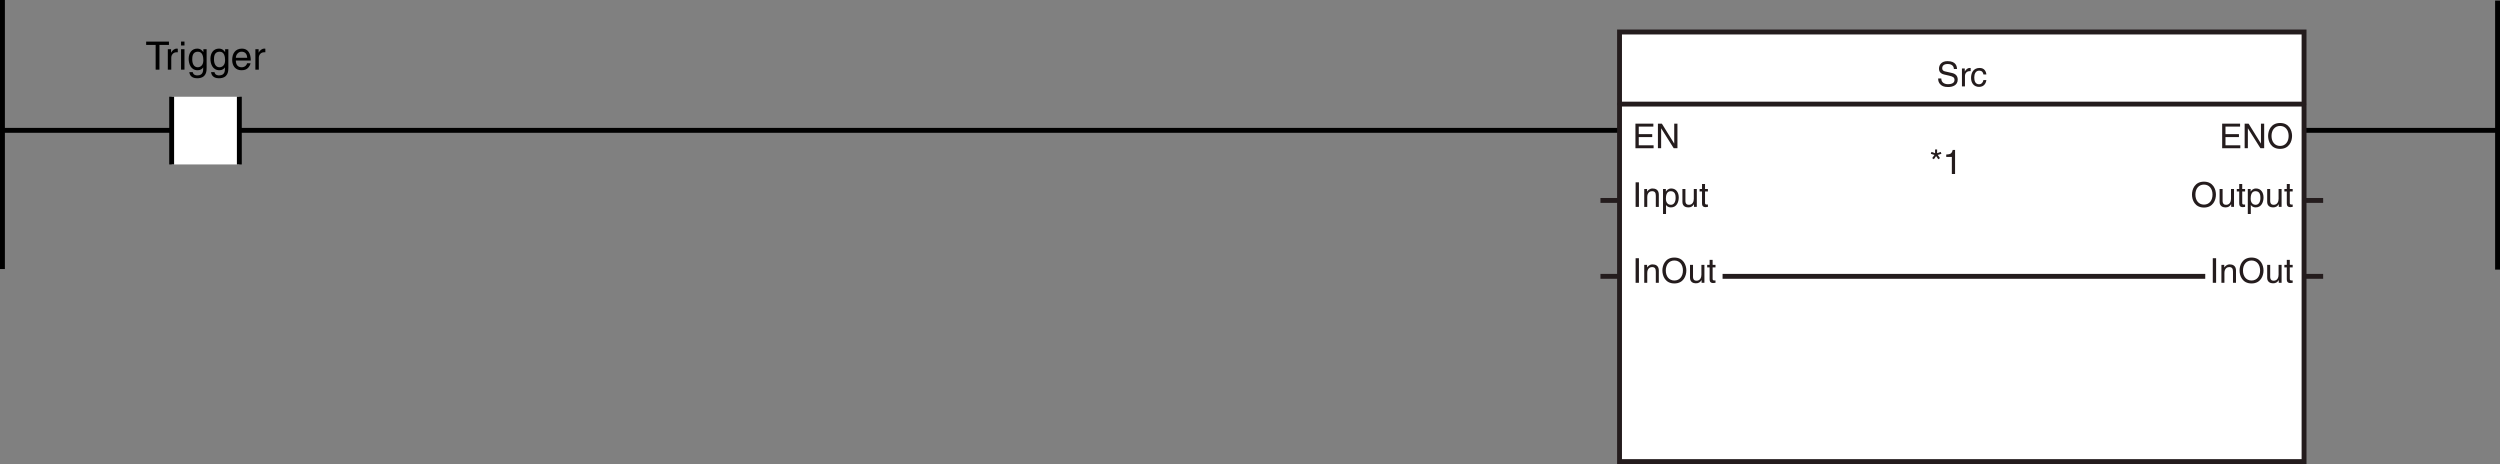 <?xml version="1.0" encoding="utf-8"?>
<!-- Generator: Adobe Illustrator 28.2.0, SVG Export Plug-In . SVG Version: 6.00 Build 0)  -->
<svg version="1.1" id="レイヤー_1" xmlns="http://www.w3.org/2000/svg" xmlns:xlink="http://www.w3.org/1999/xlink" x="0px"
	 y="0px" width="511.236px" height="94.895px" viewBox="0 0 511.236 94.895" style="enable-background:new 0 0 511.236 94.895;"
	 xml:space="preserve">
<rect x="0" y="0" width="511.236" height="94.895" fill="#808080" stroke="none"/>
<style type="text/css">
	.st0{fill:none;stroke:#000000;}
	.st1{fill:#FFFFFF;}
	.st2{fill:none;stroke:#241C1D;stroke-miterlimit:10;}
	.st3{fill-rule:evenodd;clip-rule:evenodd;fill:#FFFFFF;stroke:#241C1D;stroke-linecap:round;stroke-miterlimit:10;}
	.st4{fill:#241C1D;}
	.st5{fill:none;stroke:#241C1D;stroke-linecap:round;stroke-miterlimit:10;}
</style>
<line class="st0" x1="0.5" y1="26.655" x2="331.17" y2="26.655"/>
<line class="st0" x1="0.5" y1="0" x2="0.5" y2="55.015"/>
<g>
	<rect x="35.103" y="19.784" class="st1" width="13.841" height="13.843"/>
	<line class="st0" x1="48.944" y1="19.784" x2="48.944" y2="33.626"/>
	<line class="st0" x1="35.103" y1="33.626" x2="35.103" y2="19.784"/>
</g>
<g>
	<path d="M29.887,8.501h4.662V9.19h-1.943v5.053h-0.776V9.19h-1.943V8.501z"/>
	<path d="M35.022,14.242h-0.704v-4.182h0.664v0.695h0.016c0.28-0.487,0.647-0.815,1.175-0.815c0.088,0,0.128,0.008,0.184,0.024
		v0.728h-0.264c-0.656,0-1.071,0.512-1.071,1.119V14.242z"/>
	<path d="M37.022,9.301v-0.8h0.704v0.8H37.022z M37.726,14.242h-0.704v-4.182h0.704V14.242z"/>
	<path d="M42.252,13.899c0,0.6-0.008,2.103-1.943,2.103c-0.496,0-1.463-0.136-1.599-1.247h0.704
		c0.128,0.664,0.775,0.664,0.943,0.664c1.215,0,1.191-0.976,1.191-1.472v-0.176h-0.016v0.032c-0.184,0.296-0.552,0.56-1.111,0.56
		c-1.423,0-1.839-1.335-1.839-2.335c0-1.176,0.632-2.087,1.743-2.087c0.759,0,1.079,0.472,1.247,0.712h0.016v-0.592h0.664V13.899z
		 M40.437,13.755c0.448,0,1.144-0.296,1.144-1.407c0-0.68-0.112-1.775-1.127-1.775c-1.087,0-1.144,1.031-1.144,1.567
		C39.31,13.059,39.67,13.755,40.437,13.755z"/>
	<path d="M46.7,13.899c0,0.6-0.008,2.103-1.943,2.103c-0.496,0-1.463-0.136-1.599-1.247h0.704c0.128,0.664,0.775,0.664,0.943,0.664
		c1.215,0,1.191-0.976,1.191-1.472v-0.176H45.98v0.032c-0.184,0.296-0.551,0.56-1.111,0.56c-1.423,0-1.839-1.335-1.839-2.335
		c0-1.176,0.632-2.087,1.743-2.087c0.759,0,1.079,0.472,1.247,0.712h0.016v-0.592H46.7V13.899z M44.885,13.755
		c0.448,0,1.144-0.296,1.144-1.407c0-0.68-0.112-1.775-1.127-1.775c-1.087,0-1.144,1.031-1.144,1.567
		C43.758,13.059,44.118,13.755,44.885,13.755z"/>
	<path d="M51.228,12.931c-0.024,0.2-0.216,0.792-0.744,1.144c-0.192,0.128-0.464,0.288-1.135,0.288
		c-1.175,0-1.871-0.888-1.871-2.095c0-1.296,0.624-2.327,2.007-2.327c1.208,0,1.799,0.96,1.799,2.438H48.23
		c0,0.872,0.408,1.376,1.215,1.376c0.664,0,1.056-0.512,1.08-0.824H51.228z M50.557,11.819c-0.04-0.647-0.312-1.247-1.167-1.247
		c-0.648,0-1.16,0.6-1.16,1.247H50.557z"/>
	<path d="M52.926,14.242h-0.704v-4.182h0.664v0.695h0.016c0.28-0.487,0.647-0.815,1.175-0.815c0.088,0,0.128,0.008,0.184,0.024
		v0.728h-0.264c-0.656,0-1.071,0.512-1.071,1.119V14.242z"/>
</g>
<line class="st2" x1="327.284" y1="56.511" x2="475.071" y2="56.511"/>
<line class="st0" x1="510.736" y1="0.121" x2="510.736" y2="55.136"/>
<line class="st0" x1="471.167" y1="26.655" x2="510.736" y2="26.655"/>
<line class="st2" x1="327.284" y1="40.989" x2="475.071" y2="40.989"/>
<rect x="331.184" y="6.544" class="st3" width="139.982" height="87.851"/>
<line class="st2" x1="352.257" y1="56.511" x2="450.96" y2="56.511"/>
<g>
	<path class="st4" d="M399.563,14.105c-0.034-0.777-0.679-1.022-1.246-1.022c-0.428,0-1.148,0.119-1.148,0.882
		c0,0.428,0.301,0.567,0.595,0.638l1.437,0.329c0.651,0.154,1.142,0.546,1.142,1.345c0,1.19-1.107,1.52-1.969,1.52
		c-0.932,0-1.296-0.28-1.52-0.483c-0.428-0.385-0.512-0.805-0.512-1.274h0.638c0,0.91,0.742,1.177,1.387,1.177
		c0.49,0,1.316-0.126,1.316-0.848c0-0.525-0.245-0.693-1.071-0.89l-1.029-0.237c-0.329-0.077-1.071-0.309-1.071-1.185
		c0-0.784,0.511-1.555,1.729-1.555c1.758,0,1.933,1.051,1.961,1.604H399.563z"/>
	<path class="st4" d="M401.823,17.662h-0.616v-3.663h0.581v0.609h0.015c0.245-0.427,0.567-0.714,1.029-0.714
		c0.077,0,0.112,0.007,0.161,0.021v0.638h-0.231c-0.574,0-0.938,0.448-0.938,0.98V17.662z"/>
	<path class="st4" d="M405.604,15.232c-0.077-0.49-0.35-0.784-0.868-0.784c-0.764,0-1.009,0.729-1.009,1.38
		c0,0.63,0.154,1.408,1.002,1.408c0.413,0,0.771-0.309,0.875-0.869h0.596c-0.063,0.581-0.42,1.401-1.492,1.401
		c-1.029,0-1.639-0.777-1.639-1.835c0-1.135,0.547-2.038,1.758-2.038c0.96,0,1.324,0.7,1.373,1.337H405.604z"/>
</g>
<line class="st5" x1="331.251" y1="21.284" x2="471.1" y2="21.284"/>
<g>
	<path class="st4" d="M335.152,42.31h-0.679v-5.028h0.679V42.31z"/>
	<path class="st4" d="M339.22,42.31h-0.616v-2.255c0-0.638-0.182-0.96-0.784-0.96c-0.351,0-0.967,0.225-0.967,1.219v1.996h-0.616
		v-3.663h0.581v0.519h0.015c0.133-0.196,0.476-0.623,1.106-0.623c0.567,0,1.281,0.23,1.281,1.274V42.31z"/>
	<path class="st4" d="M340.079,38.647h0.581v0.519h0.015c0.146-0.21,0.427-0.623,1.092-0.623c0.974,0,1.527,0.798,1.527,1.827
		c0,0.876-0.364,2.046-1.611,2.046c-0.49,0-0.812-0.231-0.974-0.49h-0.014v1.835h-0.616V38.647z M341.669,41.883
		c0.672,0,0.987-0.609,0.987-1.415c0-0.47-0.049-1.373-1.001-1.373c-0.89,0-0.988,0.96-0.988,1.555
		C340.667,41.623,341.277,41.883,341.669,41.883z"/>
	<path class="st4" d="M346.41,42.31v-0.532l-0.015-0.014c-0.259,0.427-0.574,0.651-1.162,0.651c-0.539,0-1.19-0.26-1.19-1.135
		v-2.634h0.616v2.431c0,0.603,0.308,0.806,0.707,0.806c0.777,0,1.009-0.687,1.009-1.219v-2.018h0.616v3.663H346.41z"/>
	<path class="st4" d="M348.669,39.158v2.381c0,0.287,0.245,0.287,0.371,0.287h0.217v0.483c-0.224,0.021-0.399,0.049-0.462,0.049
		c-0.609,0-0.742-0.343-0.742-0.784v-2.416h-0.498v-0.512h0.498v-1.022h0.616v1.022h0.588v0.512H348.669z"/>
</g>
<g>
	<path class="st4" d="M338.15,30.314h-3.712v-5.028h3.663v0.602h-2.984v1.541h2.753v0.603h-2.753v1.681h3.033V30.314z"/>
	<path class="st4" d="M342.37,25.285h0.658v5.028h-0.764l-2.556-4.062h-0.015v4.062h-0.658v-5.028h0.806l2.515,4.062h0.014V25.285z"
		/>
</g>
<g>
	<path class="st4" d="M458.132,30.314h-3.712v-5.028h3.663v0.602h-2.984v1.541h2.753v0.603h-2.753v1.681h3.033V30.314z"/>
	<path class="st4" d="M462.353,25.285h0.658v5.028h-0.764l-2.556-4.062h-0.015v4.062h-0.658v-5.028h0.806l2.515,4.062h0.014V25.285z
		"/>
	<path class="st4" d="M466.265,30.446c-1.877,0-2.451-1.562-2.451-2.647c0-1.085,0.574-2.647,2.451-2.647s2.451,1.562,2.451,2.647
		C468.716,28.885,468.142,30.446,466.265,30.446z M466.265,25.754c-1.093,0-1.751,0.861-1.751,2.045s0.658,2.045,1.751,2.045
		s1.751-0.861,1.751-2.045S467.358,25.754,466.265,25.754z"/>
</g>
<g>
	<path class="st4" d="M450.698,42.442c-1.877,0-2.451-1.562-2.451-2.647c0-1.085,0.574-2.647,2.451-2.647s2.451,1.562,2.451,2.647
		C453.149,40.881,452.575,42.442,450.698,42.442z M450.698,37.75c-1.093,0-1.751,0.861-1.751,2.045s0.658,2.045,1.751,2.045
		s1.751-0.861,1.751-2.045S451.79,37.75,450.698,37.75z"/>
	<path class="st4" d="M456.263,42.31v-0.532l-0.015-0.014c-0.259,0.427-0.574,0.651-1.162,0.651c-0.539,0-1.19-0.26-1.19-1.135
		v-2.634h0.616v2.431c0,0.603,0.308,0.806,0.707,0.806c0.777,0,1.009-0.687,1.009-1.219v-2.018h0.616v3.663H456.263z"/>
	<path class="st4" d="M458.523,39.158v2.381c0,0.287,0.245,0.287,0.371,0.287h0.217v0.483c-0.224,0.021-0.399,0.049-0.462,0.049
		c-0.609,0-0.742-0.343-0.742-0.784v-2.416h-0.498v-0.512h0.498v-1.022h0.616v1.022h0.588v0.512H458.523z"/>
	<path class="st4" d="M459.663,38.647h0.581v0.519h0.015c0.146-0.21,0.427-0.623,1.092-0.623c0.974,0,1.527,0.798,1.527,1.827
		c0,0.876-0.364,2.046-1.611,2.046c-0.49,0-0.812-0.231-0.974-0.49h-0.014v1.835h-0.616V38.647z M461.253,41.883
		c0.672,0,0.987-0.609,0.987-1.415c0-0.47-0.049-1.373-1.001-1.373c-0.89,0-0.988,0.96-0.988,1.555
		C460.251,41.623,460.861,41.883,461.253,41.883z"/>
	<path class="st4" d="M465.993,42.31v-0.532l-0.015-0.014c-0.259,0.427-0.574,0.651-1.162,0.651c-0.539,0-1.19-0.26-1.19-1.135
		v-2.634h0.616v2.431c0,0.603,0.308,0.806,0.707,0.806c0.777,0,1.009-0.687,1.009-1.219v-2.018h0.616v3.663H465.993z"/>
	<path class="st4" d="M468.253,39.158v2.381c0,0.287,0.245,0.287,0.371,0.287h0.217v0.483c-0.224,0.021-0.399,0.049-0.462,0.049
		c-0.609,0-0.742-0.343-0.742-0.784v-2.416h-0.498v-0.512h0.498v-1.022h0.616v1.022h0.588v0.512H468.253z"/>
</g>
<g>
	<path class="st4" d="M335.152,57.831h-0.679v-5.028h0.679V57.831z"/>
	<path class="st4" d="M339.22,57.831h-0.616v-2.255c0-0.638-0.182-0.96-0.784-0.96c-0.351,0-0.967,0.225-0.967,1.219v1.996h-0.616
		v-3.663h0.581v0.519h0.015c0.133-0.196,0.476-0.623,1.106-0.623c0.567,0,1.281,0.23,1.281,1.274V57.831z"/>
	<path class="st4" d="M342.398,57.964c-1.877,0-2.451-1.562-2.451-2.647c0-1.085,0.574-2.647,2.451-2.647s2.451,1.562,2.451,2.647
		C344.849,56.402,344.275,57.964,342.398,57.964z M342.398,53.272c-1.093,0-1.751,0.861-1.751,2.045s0.658,2.045,1.751,2.045
		s1.751-0.861,1.751-2.045S343.491,53.272,342.398,53.272z"/>
	<path class="st4" d="M347.963,57.831v-0.532l-0.015-0.014c-0.259,0.427-0.574,0.651-1.162,0.651c-0.539,0-1.19-0.26-1.19-1.135
		v-2.634h0.616v2.431c0,0.603,0.308,0.806,0.707,0.806c0.777,0,1.009-0.687,1.009-1.219v-2.018h0.616v3.663H347.963z"/>
	<path class="st4" d="M350.223,54.68v2.381c0,0.287,0.245,0.287,0.371,0.287h0.217v0.483c-0.224,0.021-0.399,0.049-0.462,0.049
		c-0.609,0-0.742-0.343-0.742-0.784V54.68h-0.498v-0.512h0.498v-1.022h0.616v1.022h0.588v0.512H350.223z"/>
</g>
<g>
	<path class="st4" d="M453.181,57.831h-0.679v-5.028h0.679V57.831z"/>
	<path class="st4" d="M457.249,57.831h-0.616v-2.255c0-0.638-0.182-0.96-0.784-0.96c-0.351,0-0.967,0.225-0.967,1.219v1.996h-0.616
		v-3.663h0.581v0.519h0.015c0.133-0.196,0.476-0.623,1.106-0.623c0.567,0,1.281,0.23,1.281,1.274V57.831z"/>
	<path class="st4" d="M460.427,57.964c-1.877,0-2.451-1.562-2.451-2.647c0-1.085,0.574-2.647,2.451-2.647s2.451,1.562,2.451,2.647
		C462.878,56.402,462.304,57.964,460.427,57.964z M460.427,53.272c-1.093,0-1.751,0.861-1.751,2.045s0.658,2.045,1.751,2.045
		s1.751-0.861,1.751-2.045S461.52,53.272,460.427,53.272z"/>
	<path class="st4" d="M465.993,57.831v-0.532l-0.015-0.014c-0.259,0.427-0.574,0.651-1.162,0.651c-0.539,0-1.19-0.26-1.19-1.135
		v-2.634h0.616v2.431c0,0.603,0.308,0.806,0.707,0.806c0.777,0,1.009-0.687,1.009-1.219v-2.018h0.616v3.663H465.993z"/>
	<path class="st4" d="M468.252,54.68v2.381c0,0.287,0.245,0.287,0.371,0.287h0.217v0.483c-0.224,0.021-0.399,0.049-0.462,0.049
		c-0.609,0-0.742-0.343-0.742-0.784V54.68h-0.498v-0.512h0.498v-1.022h0.616v1.022h0.588v0.512H468.252z"/>
</g>
<g>
	<path class="st4" d="M394.976,31.063l0.735,0.266v-0.77h0.42v0.77l0.736-0.266l0.14,0.385l-0.757,0.238l0.47,0.645l-0.343,0.238
		l-0.456-0.658l-0.455,0.658l-0.343-0.238l0.469-0.645l-0.756-0.238L394.976,31.063z"/>
	<path class="st4" d="M399.8,35.587h-0.658v-3.495h-1.149v-0.49c0.799-0.056,1.128-0.133,1.324-0.938h0.483V35.587z"/>
</g>
</svg>
